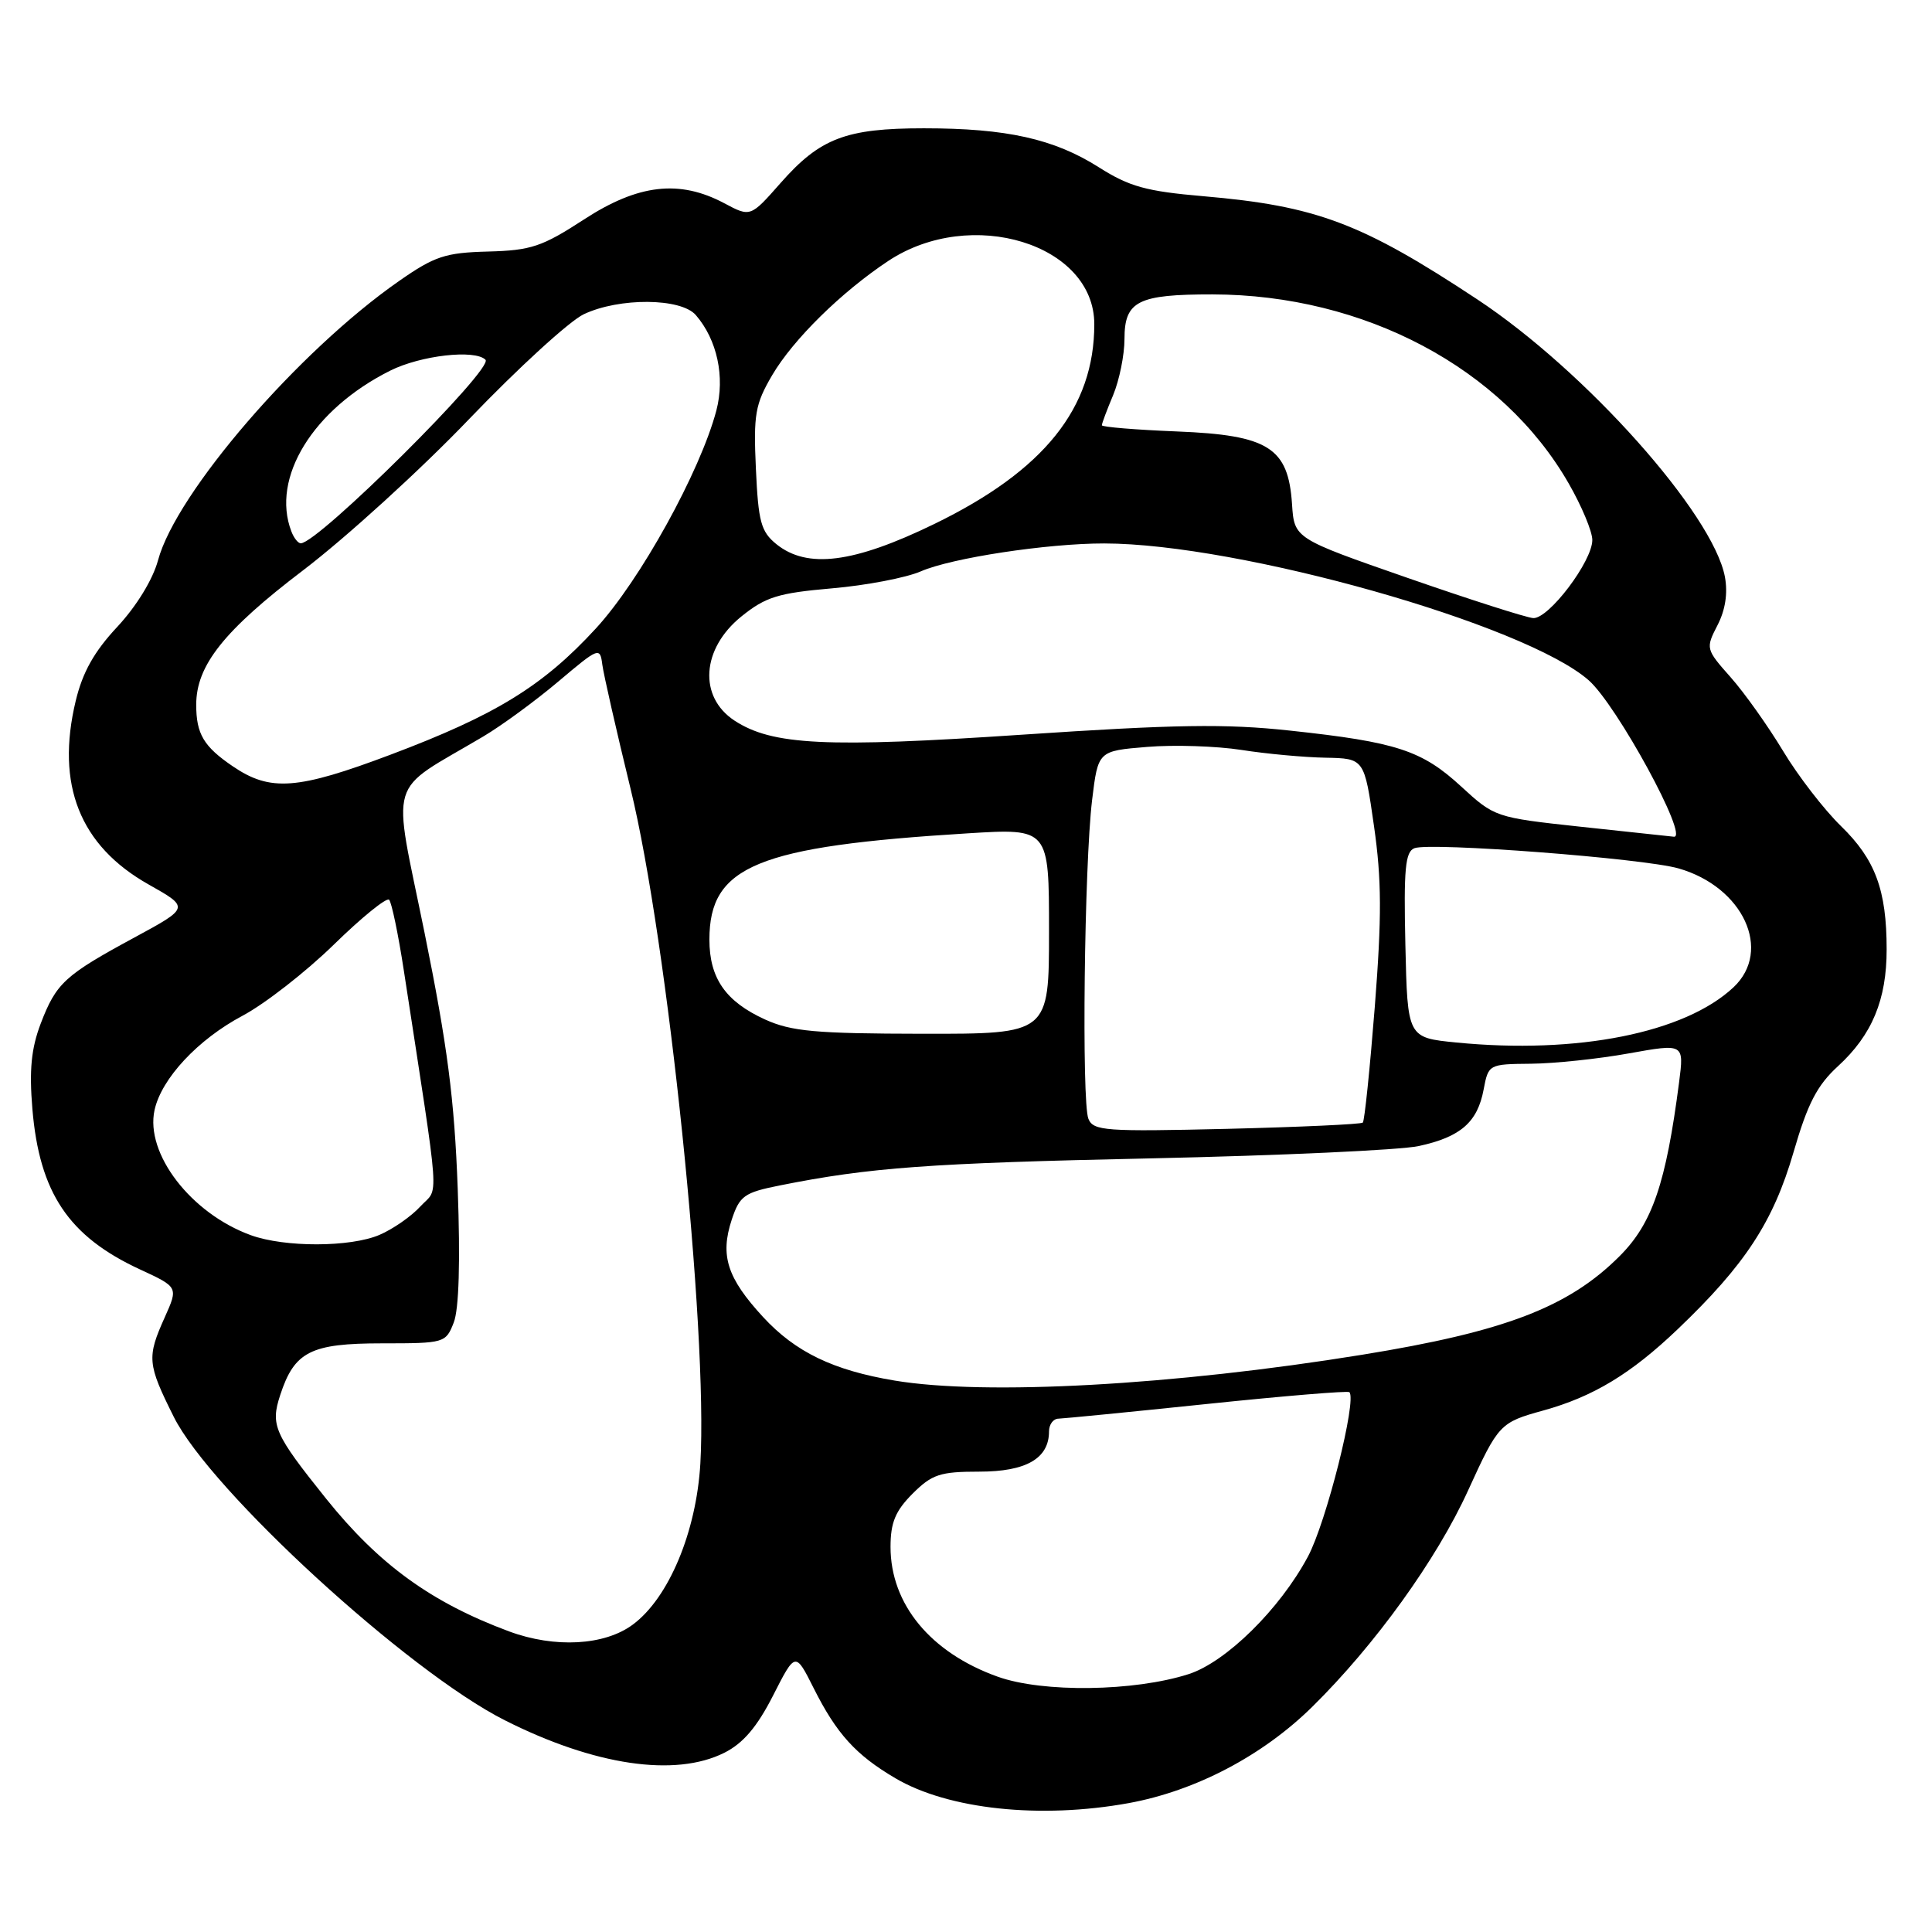 <?xml version="1.0" encoding="UTF-8" standalone="no"?>
<!DOCTYPE svg PUBLIC "-//W3C//DTD SVG 1.1//EN" "http://www.w3.org/Graphics/SVG/1.1/DTD/svg11.dtd" >
<svg xmlns="http://www.w3.org/2000/svg" xmlns:xlink="http://www.w3.org/1999/xlink" version="1.1" viewBox="0 0 256 256">
 <g >
 <path fill="currentColor"
d=" M 149.57 238.92 C 158.42 237.30 167.30 232.64 173.87 226.17 C 182.19 217.98 190.38 206.62 194.54 197.47 C 198.54 188.71 198.75 188.48 204.49 186.90 C 211.10 185.07 216.10 182.05 222.29 176.14 C 231.23 167.61 234.97 161.90 237.65 152.68 C 239.52 146.23 240.77 143.81 243.56 141.26 C 248.06 137.13 250.00 132.46 249.99 125.78 C 249.99 117.93 248.48 113.88 243.95 109.47 C 241.70 107.28 238.24 102.80 236.26 99.50 C 234.27 96.20 231.15 91.80 229.31 89.73 C 226.02 86.02 226.00 85.91 227.57 82.86 C 228.62 80.83 228.96 78.61 228.56 76.44 C 226.99 68.09 210.09 49.15 195.75 39.67 C 180.44 29.55 174.43 27.29 159.46 26.00 C 151.88 25.35 149.64 24.73 145.61 22.17 C 139.66 18.40 133.39 17.00 122.42 17.00 C 112.09 17.00 108.66 18.31 103.43 24.25 C 99.44 28.78 99.44 28.78 95.97 26.93 C 90.03 23.77 84.56 24.40 77.38 29.08 C 71.83 32.69 70.37 33.18 64.68 33.33 C 59.00 33.48 57.60 33.94 52.87 37.24 C 39.54 46.53 23.34 65.30 20.94 74.24 C 20.25 76.79 18.09 80.32 15.55 83.05 C 12.48 86.33 10.94 89.08 10.03 92.88 C 7.37 103.98 10.57 112.05 19.68 117.19 C 25.13 120.26 25.13 120.26 17.82 124.22 C 8.58 129.22 7.45 130.25 5.39 135.64 C 4.14 138.93 3.86 141.78 4.29 146.93 C 5.22 158.06 9.09 163.83 18.56 168.21 C 23.62 170.55 23.62 170.55 21.84 174.53 C 19.44 179.86 19.52 180.72 23.03 187.75 C 27.92 197.53 54.02 221.45 66.88 227.94 C 78.77 233.94 89.46 235.52 95.98 232.25 C 98.47 231.00 100.31 228.84 102.43 224.68 C 105.39 218.86 105.39 218.86 107.81 223.68 C 110.84 229.72 113.39 232.54 118.65 235.63 C 125.67 239.76 137.86 241.05 149.57 238.92 Z  M 132.20 222.17 C 123.30 218.99 118.00 212.56 118.00 204.97 C 118.00 201.75 118.64 200.21 120.92 197.92 C 123.50 195.35 124.56 195.00 129.77 195.00 C 135.98 195.00 139.00 193.25 139.00 189.67 C 139.00 188.75 139.56 187.99 140.25 187.98 C 140.94 187.96 149.81 187.09 159.97 186.03 C 170.13 184.97 178.60 184.27 178.80 184.47 C 179.82 185.49 175.73 201.75 173.30 206.27 C 169.58 213.22 162.46 220.23 157.50 221.83 C 150.30 224.14 138.17 224.31 132.20 222.17 Z  M 67.46 216.17 C 57.15 212.34 50.21 207.31 43.20 198.57 C 36.32 189.98 35.82 188.85 37.13 184.85 C 39.01 179.09 41.16 178.00 50.64 178.00 C 58.89 178.00 59.07 177.95 60.12 175.25 C 60.82 173.48 61.00 167.15 60.65 157.50 C 60.21 145.63 59.29 138.56 56.26 123.62 C 51.96 102.45 51.13 105.24 64.00 97.61 C 66.47 96.15 70.97 92.85 74.00 90.29 C 79.35 85.77 79.51 85.71 79.81 88.07 C 79.99 89.41 81.67 96.80 83.55 104.50 C 88.47 124.63 93.82 176.34 92.80 193.93 C 92.27 202.99 88.61 211.74 83.86 215.26 C 80.12 218.05 73.51 218.41 67.46 216.17 Z  M 118.53 182.93 C 110.40 181.57 105.40 179.16 101.11 174.51 C 96.35 169.34 95.39 166.37 96.96 161.61 C 98.01 158.45 98.61 158.02 103.31 157.08 C 115.28 154.69 123.05 154.12 152.50 153.49 C 169.55 153.12 185.52 152.39 187.98 151.86 C 193.54 150.66 195.78 148.70 196.59 144.36 C 197.22 141.03 197.27 141.00 202.86 140.95 C 205.96 140.92 211.80 140.31 215.83 139.58 C 223.15 138.27 223.15 138.27 222.49 143.39 C 220.75 156.82 218.94 162.11 214.61 166.44 C 207.85 173.21 199.39 176.45 180.50 179.51 C 155.54 183.56 130.53 184.94 118.53 182.93 Z  M 33.24 163.67 C 25.31 160.79 19.21 152.86 20.48 147.08 C 21.40 142.90 26.23 137.73 32.14 134.59 C 35.09 133.02 40.52 128.79 44.22 125.18 C 47.92 121.56 51.22 118.89 51.56 119.22 C 51.89 119.56 52.78 123.81 53.52 128.67 C 58.41 160.53 58.18 157.18 55.71 159.85 C 54.50 161.18 52.05 162.87 50.28 163.63 C 46.41 165.28 37.74 165.30 33.24 163.67 Z  M 144.22 148.25 C 143.31 146.03 143.67 114.61 144.71 106.00 C 145.50 99.50 145.50 99.50 152.00 98.97 C 155.57 98.67 161.20 98.86 164.50 99.37 C 167.80 99.89 172.81 100.35 175.64 100.40 C 180.78 100.50 180.78 100.50 182.06 109.45 C 183.08 116.56 183.10 121.46 182.17 133.37 C 181.52 141.61 180.81 148.53 180.58 148.75 C 180.36 148.97 172.25 149.34 162.56 149.58 C 146.48 149.96 144.87 149.85 144.22 148.25 Z  M 193.00 138.14 C 186.50 137.50 186.50 137.50 186.22 125.23 C 185.99 115.15 186.20 112.86 187.42 112.39 C 189.54 111.58 217.76 113.73 222.42 115.07 C 230.98 117.52 234.88 125.95 229.70 130.82 C 223.25 136.87 209.00 139.71 193.00 138.14 Z  M 101.38 135.09 C 96.15 132.71 94.00 129.62 94.00 124.50 C 94.00 114.74 100.33 112.14 128.25 110.42 C 139.00 109.76 139.00 109.76 139.00 123.38 C 139.00 137.00 139.00 137.00 122.25 136.98 C 108.05 136.96 104.87 136.67 101.38 135.09 Z  M 209.29 109.53 C 198.20 108.33 198.02 108.27 193.64 104.24 C 188.42 99.43 185.09 98.33 170.95 96.81 C 162.38 95.88 155.72 95.99 135.43 97.35 C 109.44 99.10 102.32 98.75 97.32 95.48 C 92.53 92.33 92.95 85.96 98.23 81.69 C 101.45 79.09 103.11 78.58 110.23 77.96 C 114.78 77.57 120.08 76.55 122.01 75.71 C 126.07 73.93 138.79 72.00 146.32 72.01 C 164.20 72.03 202.06 82.72 210.51 90.14 C 214.24 93.42 223.86 111.08 221.80 110.87 C 221.08 110.80 215.45 110.20 209.29 109.53 Z  M 30.86 101.55 C 26.99 98.92 26.00 97.26 26.00 93.38 C 26.00 88.17 29.67 83.55 40.16 75.57 C 45.85 71.24 55.77 62.21 62.20 55.49 C 68.64 48.77 75.46 42.54 77.35 41.64 C 82.06 39.41 90.23 39.47 92.20 41.75 C 95.03 45.02 96.09 49.94 94.92 54.40 C 92.78 62.49 84.81 76.92 78.95 83.28 C 71.95 90.90 65.68 94.75 51.80 99.98 C 39.39 104.66 35.82 104.92 30.86 101.55 Z  M 186.50 76.57 C 171.50 71.35 171.50 71.35 171.20 66.80 C 170.71 59.31 168.08 57.65 155.96 57.17 C 150.48 56.95 146.00 56.58 146.00 56.35 C 146.00 56.12 146.67 54.32 147.50 52.35 C 148.32 50.37 149.00 47.03 149.00 44.91 C 149.00 39.89 150.77 39.00 160.68 39.01 C 180.79 39.05 199.10 48.77 207.86 64.06 C 209.58 67.05 210.99 70.42 210.99 71.55 C 211.00 74.37 205.21 82.02 203.16 81.90 C 202.25 81.84 194.75 79.44 186.50 76.57 Z  M 102.87 72.10 C 100.83 70.44 100.48 69.15 100.16 62.12 C 99.83 54.90 100.06 53.57 102.32 49.71 C 105.10 44.98 111.49 38.69 117.71 34.57 C 128.67 27.32 145.00 32.33 145.00 42.96 C 145.00 54.06 138.36 62.35 123.80 69.43 C 113.11 74.63 106.97 75.41 102.87 72.10 Z  M 38.61 70.42 C 35.88 63.32 41.47 54.23 51.71 49.11 C 55.75 47.09 62.93 46.27 64.33 47.67 C 65.48 48.81 42.18 71.96 39.86 71.99 C 39.50 72.00 38.94 71.29 38.61 70.42 Z "/>
</g>
</svg>